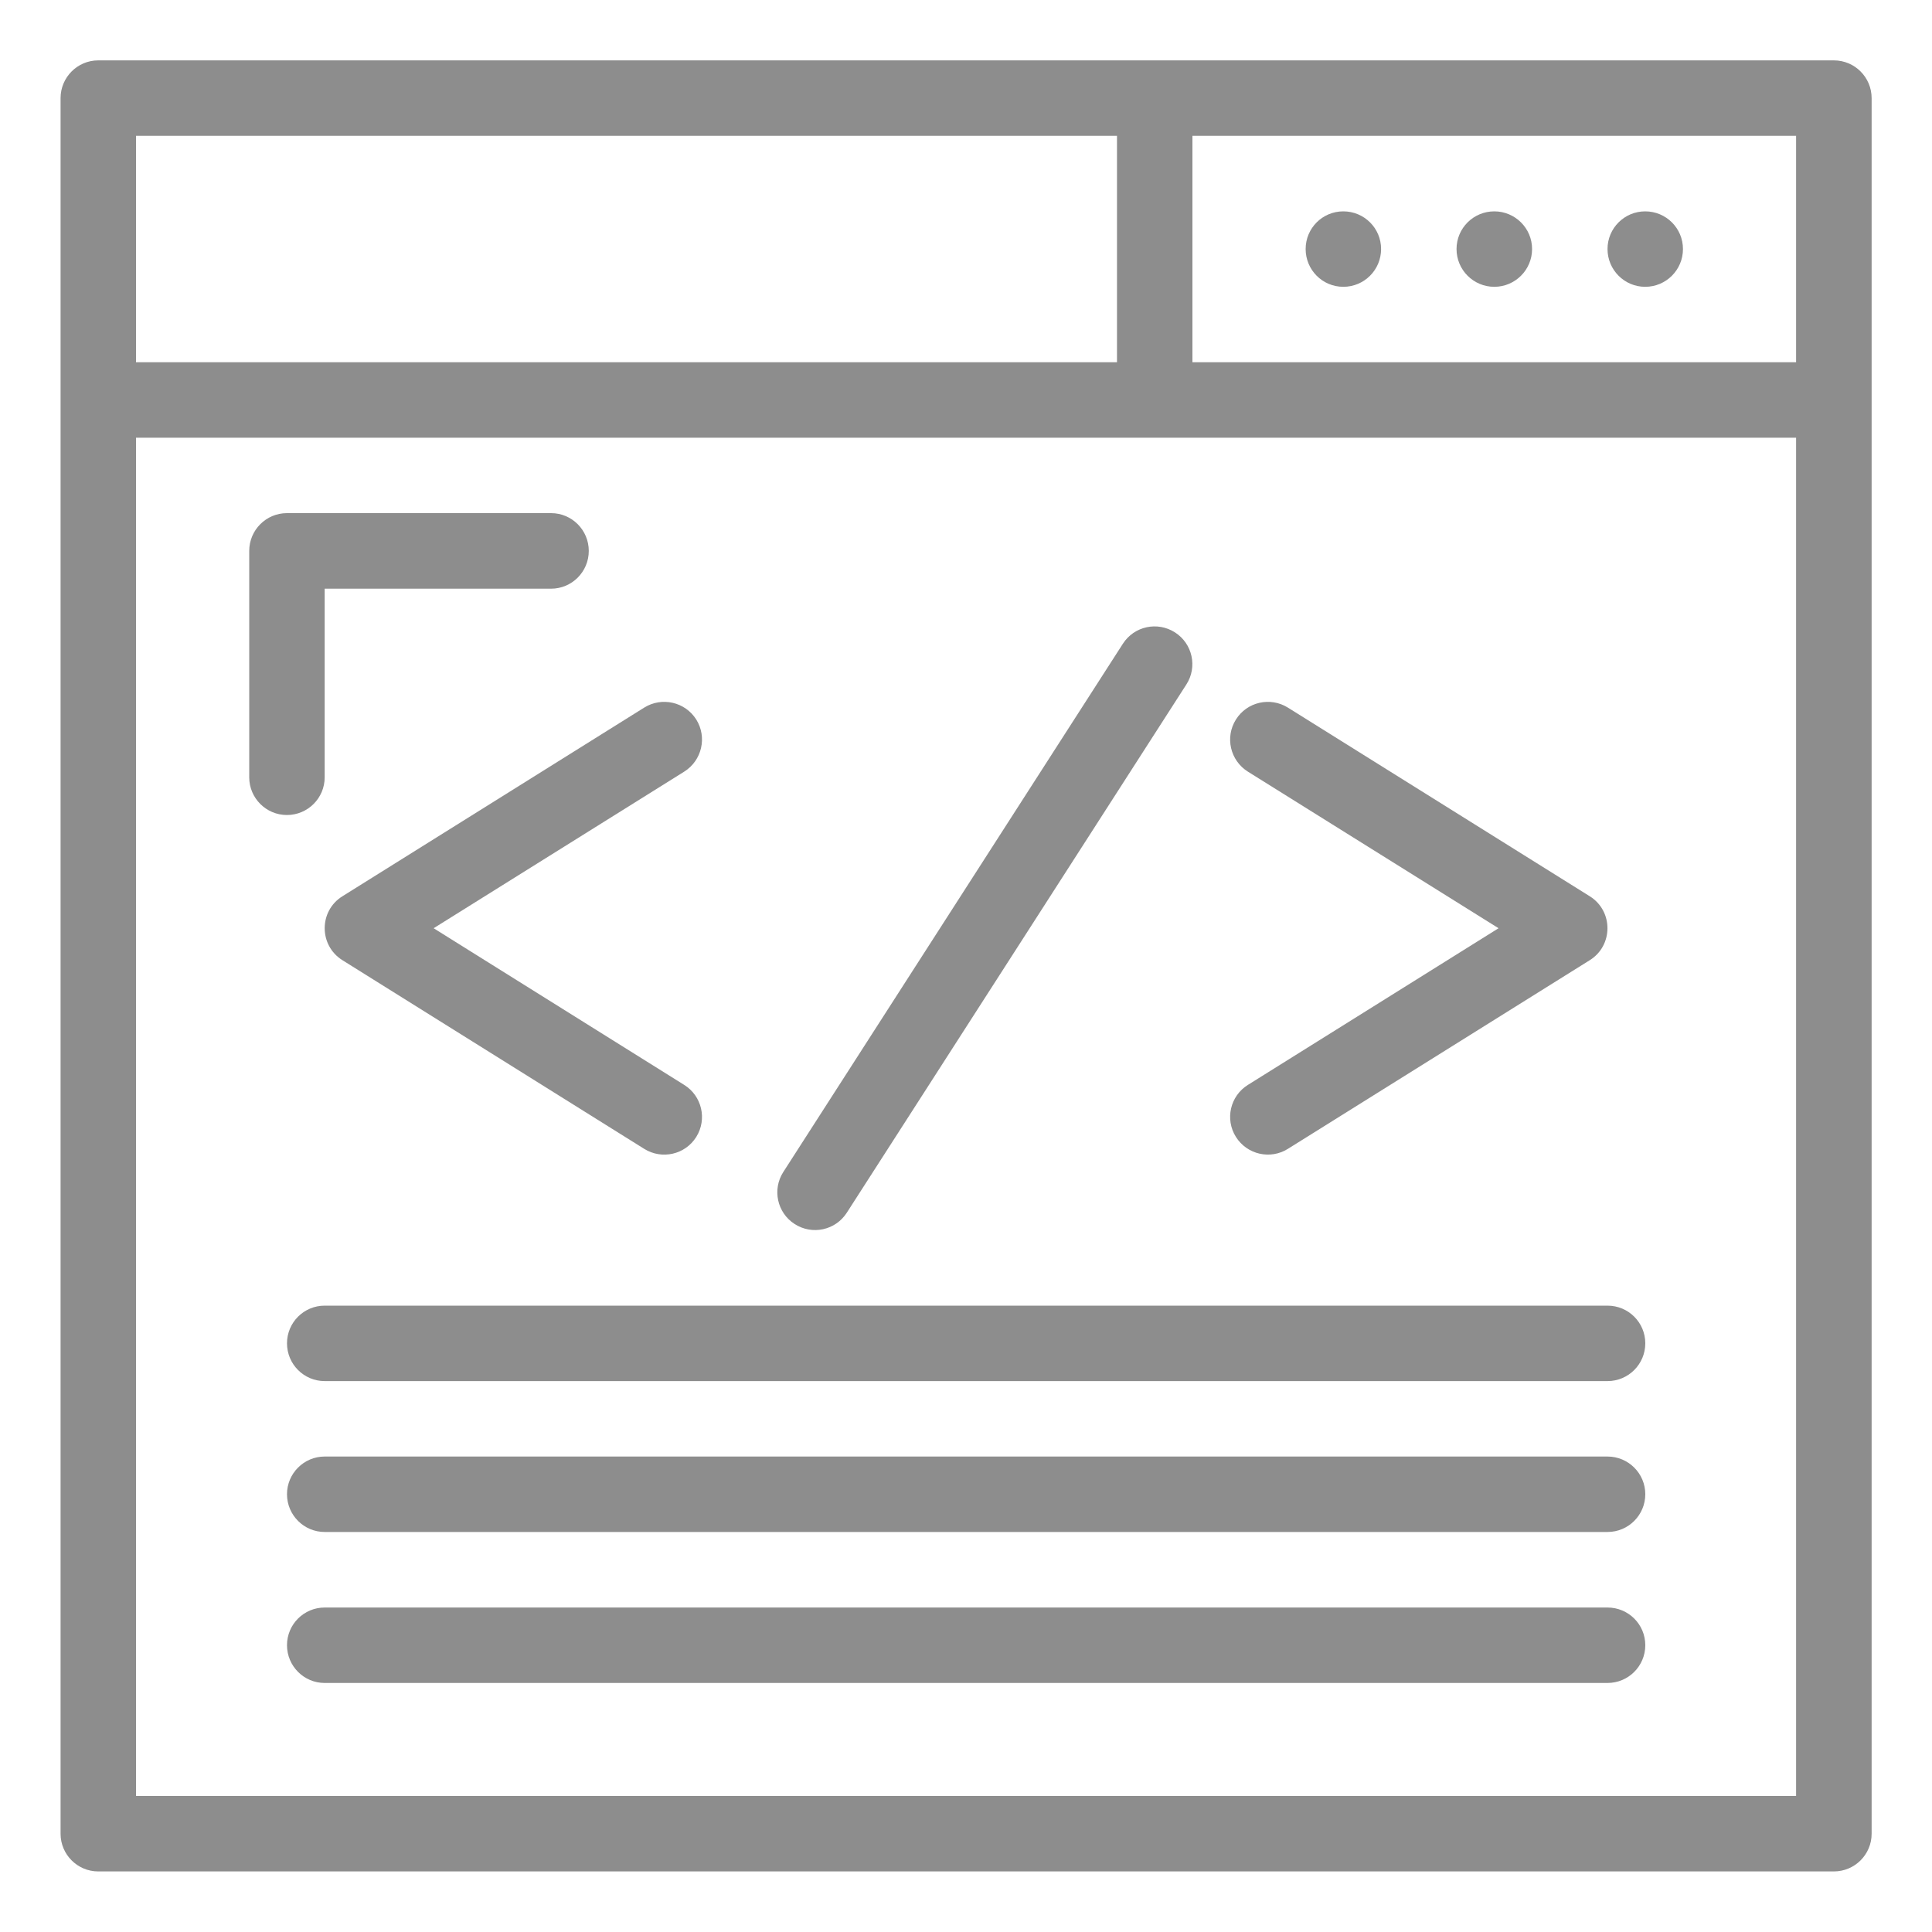 <svg xmlns="http://www.w3.org/2000/svg" width="20" height="20" viewBox="0 0 20 20" fill="none">
  <path d="M18.984 0.625H1.017C0.802 0.625 0.627 0.8 0.627 1.016V18.983C0.627 19.198 0.802 19.373 1.017 19.373H18.984C19.2 19.373 19.375 19.198 19.375 18.983V1.016C19.375 0.8 19.2 0.625 18.984 0.625ZM18.593 3.75H12.344V1.406H18.593L18.593 3.75ZM11.563 1.406V3.75H1.408V1.406H11.563ZM1.408 18.592V4.531H18.593V18.592H1.408Z" fill="#8D8D8D"/>
  <path d="M13.906 2.969C14.122 2.969 14.297 2.794 14.297 2.578C14.297 2.362 14.122 2.188 13.906 2.188C13.69 2.188 13.516 2.362 13.516 2.578C13.516 2.794 13.69 2.969 13.906 2.969Z" fill="#8D8D8D"/>
  <path d="M15.469 2.969C15.684 2.969 15.86 2.794 15.86 2.578C15.86 2.362 15.684 2.188 15.469 2.188C15.253 2.188 15.078 2.362 15.078 2.578C15.078 2.794 15.253 2.969 15.469 2.969Z" fill="#8D8D8D"/>
  <path d="M17.031 2.969C17.247 2.969 17.422 2.794 17.422 2.578C17.422 2.362 17.247 2.188 17.031 2.188C16.816 2.188 16.641 2.362 16.641 2.578C16.641 2.794 16.816 2.969 17.031 2.969Z" fill="#8D8D8D"/>
  <path d="M3.361 8.047V6.094H5.705C5.92 6.094 6.095 5.919 6.095 5.703C6.095 5.487 5.92 5.312 5.705 5.312H2.97C2.755 5.312 2.58 5.487 2.58 5.703V8.047C2.58 8.262 2.755 8.437 2.97 8.437C3.186 8.437 3.361 8.262 3.361 8.047Z" fill="#8D8D8D"/>
  <path d="M16.641 13.516H3.361C3.146 13.516 2.971 13.69 2.971 13.906C2.971 14.122 3.146 14.297 3.361 14.297H16.641C16.857 14.297 17.032 14.122 17.032 13.906C17.032 13.69 16.857 13.516 16.641 13.516Z" fill="#8D8D8D"/>
  <path d="M16.641 15.078H3.361C3.146 15.078 2.971 15.253 2.971 15.468C2.971 15.684 3.146 15.859 3.361 15.859H16.641C16.857 15.859 17.032 15.684 17.032 15.468C17.032 15.253 16.857 15.078 16.641 15.078Z" fill="#8D8D8D"/>
  <path d="M16.641 16.641H3.361C3.146 16.641 2.971 16.815 2.971 17.031C2.971 17.247 3.146 17.422 3.361 17.422H16.641C16.857 17.422 17.032 17.247 17.032 17.031C17.032 16.815 16.857 16.641 16.641 16.641Z" fill="#8D8D8D"/>
  <path d="M3.545 9.94L6.669 11.893C6.852 12.007 7.093 11.953 7.208 11.769C7.322 11.586 7.266 11.345 7.083 11.231L4.489 9.609L7.083 7.988C7.266 7.873 7.322 7.632 7.208 7.449C7.093 7.266 6.852 7.211 6.669 7.325L3.545 9.278C3.3 9.43 3.3 9.787 3.545 9.94Z" fill="#8D8D8D"/>
  <path d="M12.794 11.769C12.909 11.952 13.15 12.007 13.332 11.893L16.457 9.94C16.701 9.788 16.702 9.431 16.457 9.278L13.332 7.325C13.149 7.211 12.908 7.266 12.794 7.449C12.679 7.632 12.735 7.873 12.918 7.988L15.513 9.609L12.918 11.231C12.735 11.345 12.679 11.586 12.794 11.769Z" fill="#8D8D8D"/>
  <path d="M8.226 12.671C8.408 12.788 8.649 12.736 8.766 12.554L12.281 7.086C12.398 6.905 12.345 6.663 12.164 6.547C11.982 6.43 11.741 6.482 11.624 6.664L8.109 12.132C7.992 12.313 8.045 12.555 8.226 12.671Z" fill="#8D8D8D"/>
</svg>